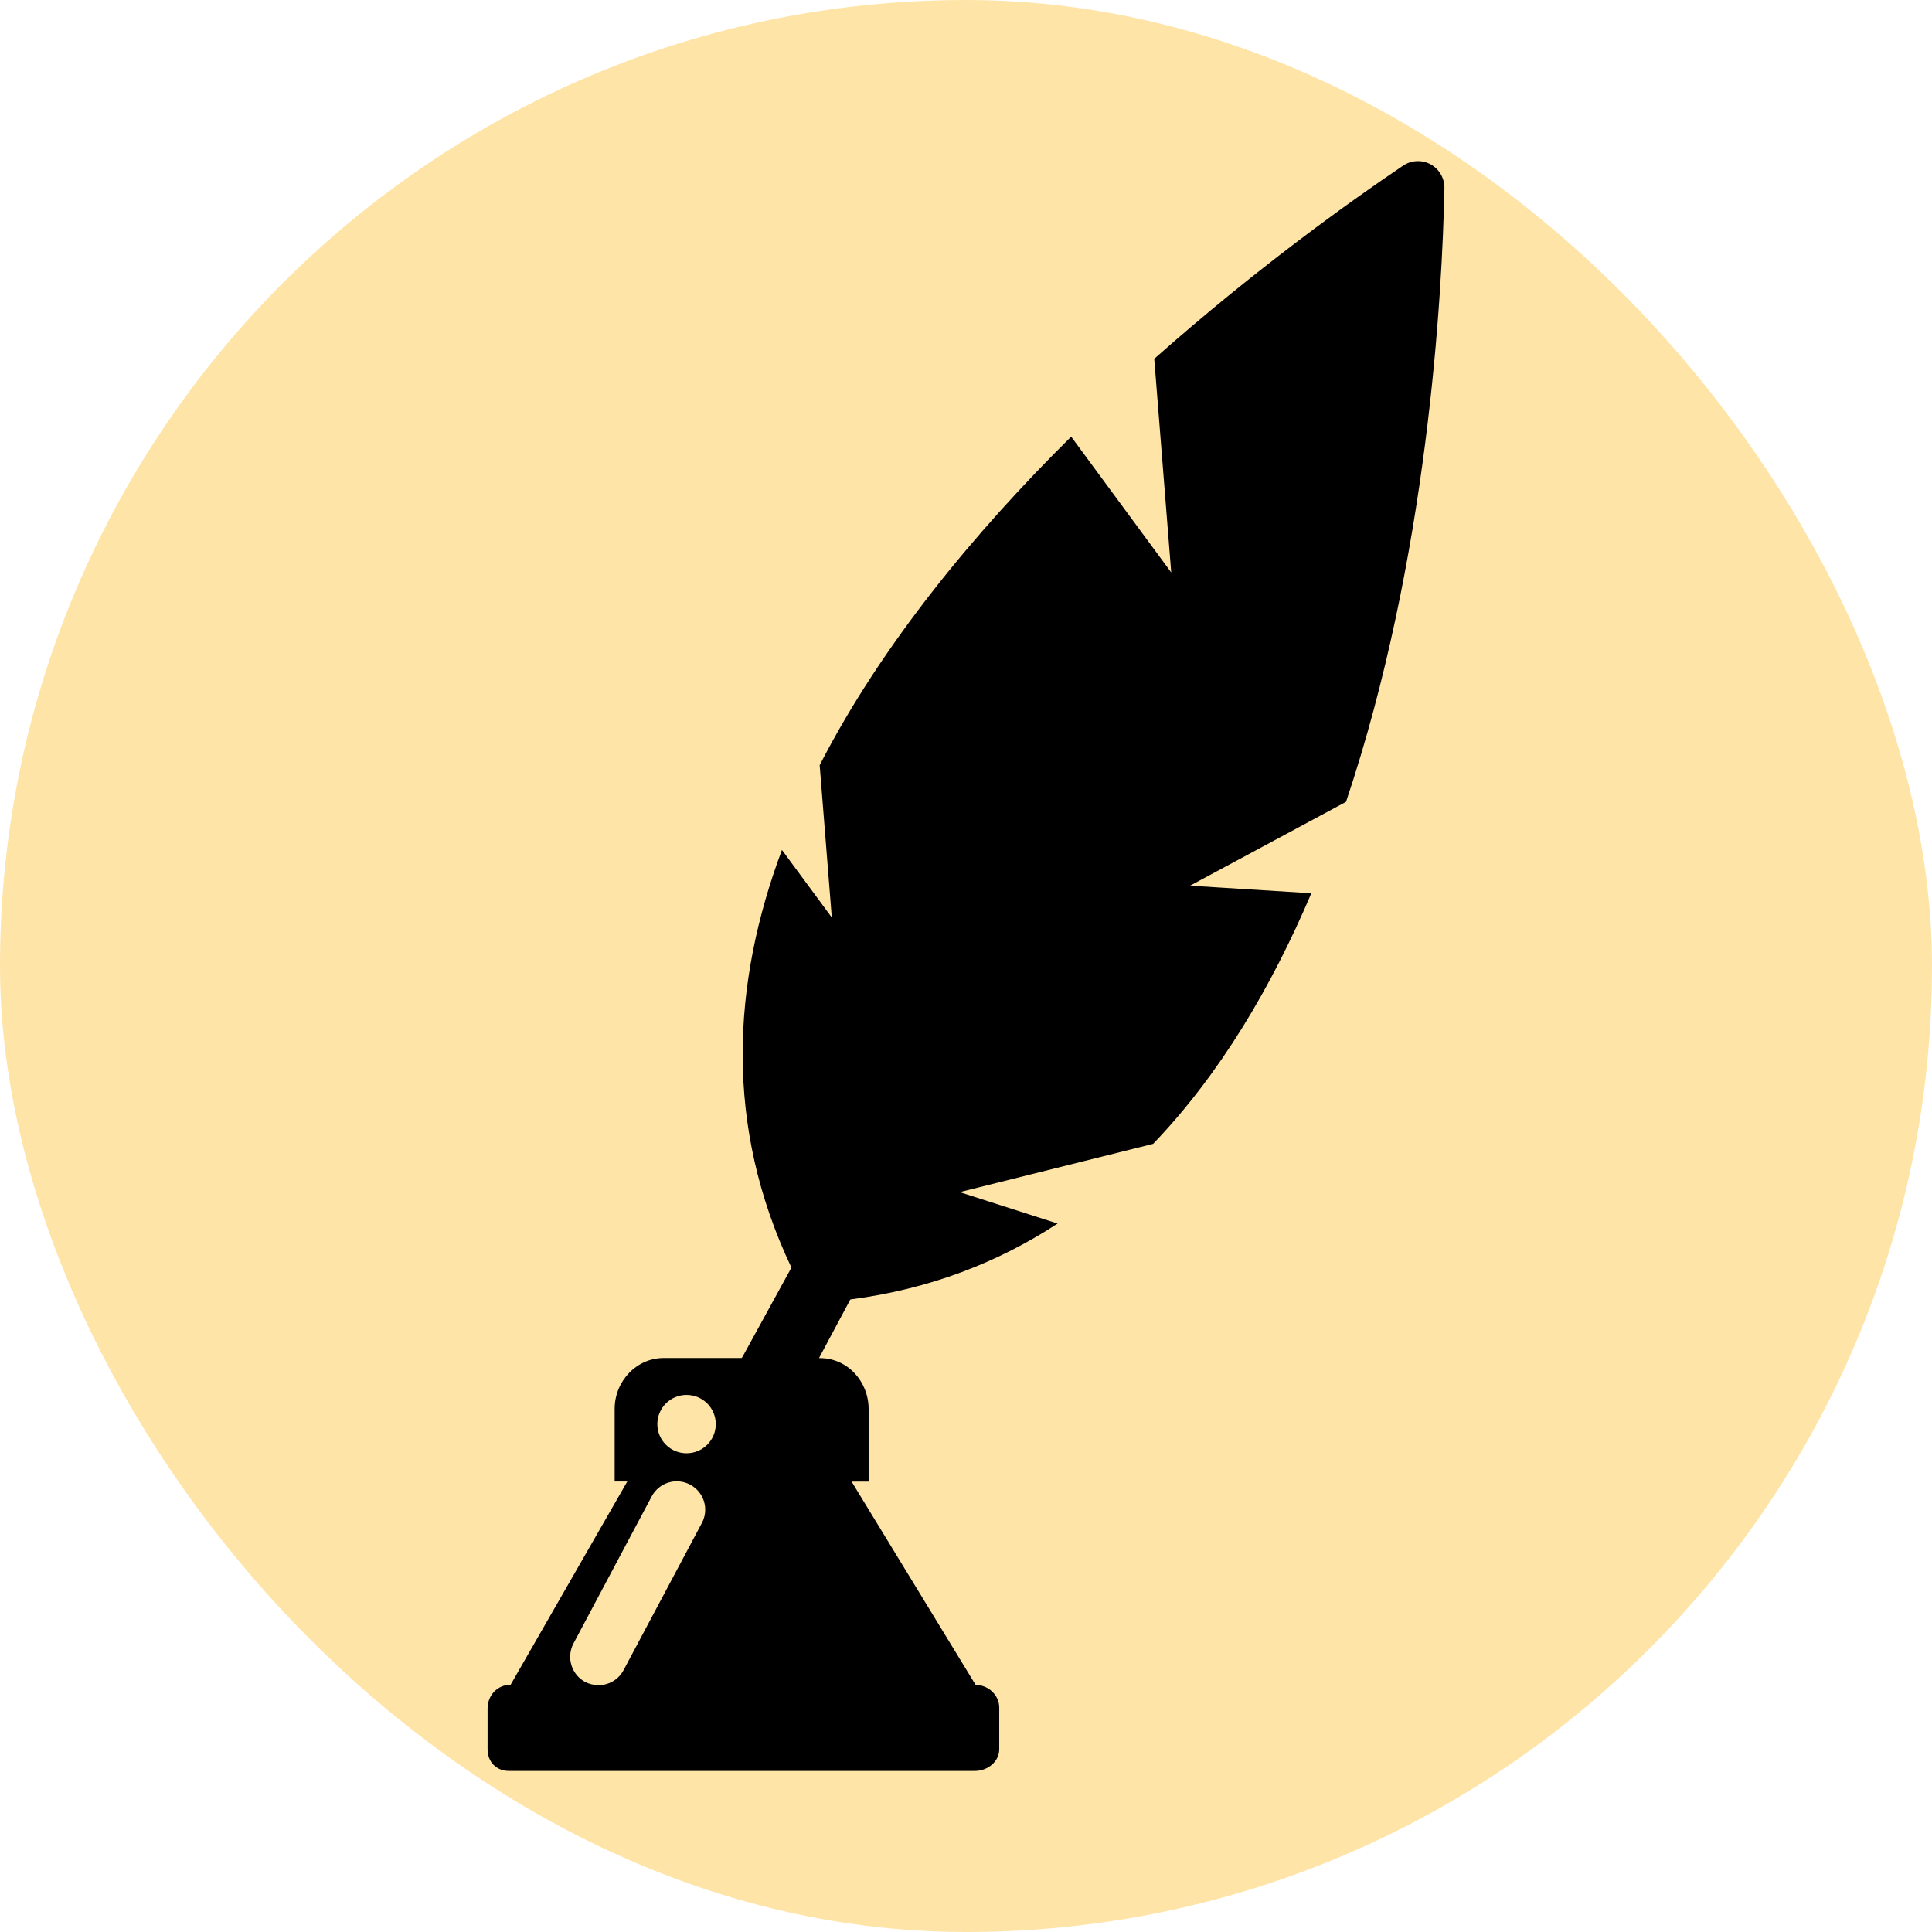 <!DOCTYPE svg PUBLIC "-//W3C//DTD SVG 1.1//EN" "http://www.w3.org/Graphics/SVG/1.1/DTD/svg11.dtd">
<!-- Uploaded to: SVG Repo, www.svgrepo.com, Transformed by: SVG Repo Mixer Tools -->
<svg fill="#000000" version="1.1" id="Capa_1" xmlns="http://www.w3.org/2000/svg" xmlns:xlink="http://www.w3.org/1999/xlink" width="800px" height="800px" viewBox="-3.19 -3.19 38.25 38.25" xml:space="preserve">
<g id="SVGRepo_bgCarrier" stroke-width="0">
<rect x="-3.19" y="-3.19" width="38.25" height="38.25" rx="19.125" fill="#ffe4a8" strokewidth="0"/>
</g>
<g id="SVGRepo_tracerCarrier" stroke-linecap="round" stroke-linejoin="round"/>
<g id="SVGRepo_iconCarrier"> <g> <g> <path d="M25.407,0.535c0.004-0.196-0.103-0.377-0.272-0.471C24.962-0.03,24.752-0.02,24.59,0.089 c-1.031,0.695-2.909,2.034-4.928,3.825l0.336,4.23l-1.981-2.689c-1.892,1.873-3.74,4.093-4.979,6.504l0.24,3.016l-0.987-1.338 c-0.988,2.639-1.148,5.456,0.188,8.269l-0.971,1.771l-0.017,0.019h-1.54c-0.544,0-0.972,0.463-0.972,1.007v1.438h0.25l-2.31,4.024 c-0.261,0-0.456,0.209-0.456,0.47v0.806c0,0.25,0.171,0.43,0.421,0.43h9.227c0.25,0,0.482-0.18,0.482-0.43v-0.823 c0-0.25-0.218-0.45-0.467-0.45l-2.456-4.025h0.337v-1.438c0-0.544-0.418-1.007-0.962-1.007h-0.016V23.69l0.616-1.153 c1.57-0.204,2.925-0.733,4.104-1.503l-1.939-0.622l3.83-0.956c1.324-1.381,2.344-3.107,3.132-4.961l-2.401-0.15l3.088-1.66 C25.081,7.858,25.364,2.653,25.407,0.535z M10.706,26.962l-1.55,2.913c-0.101,0.19-0.295,0.298-0.496,0.298 c-0.089,0-0.18-0.021-0.264-0.063c-0.273-0.146-0.377-0.486-0.232-0.763l1.55-2.914c0.146-0.271,0.486-0.377,0.76-0.229 C10.748,26.35,10.852,26.688,10.706,26.962z M10.402,25.582c-0.319,0-0.578-0.258-0.578-0.577c0-0.32,0.259-0.578,0.578-0.578 c0.32,0,0.579,0.258,0.579,0.578C10.981,25.324,10.722,25.582,10.402,25.582z"/> </g> </g> </g>
</svg>